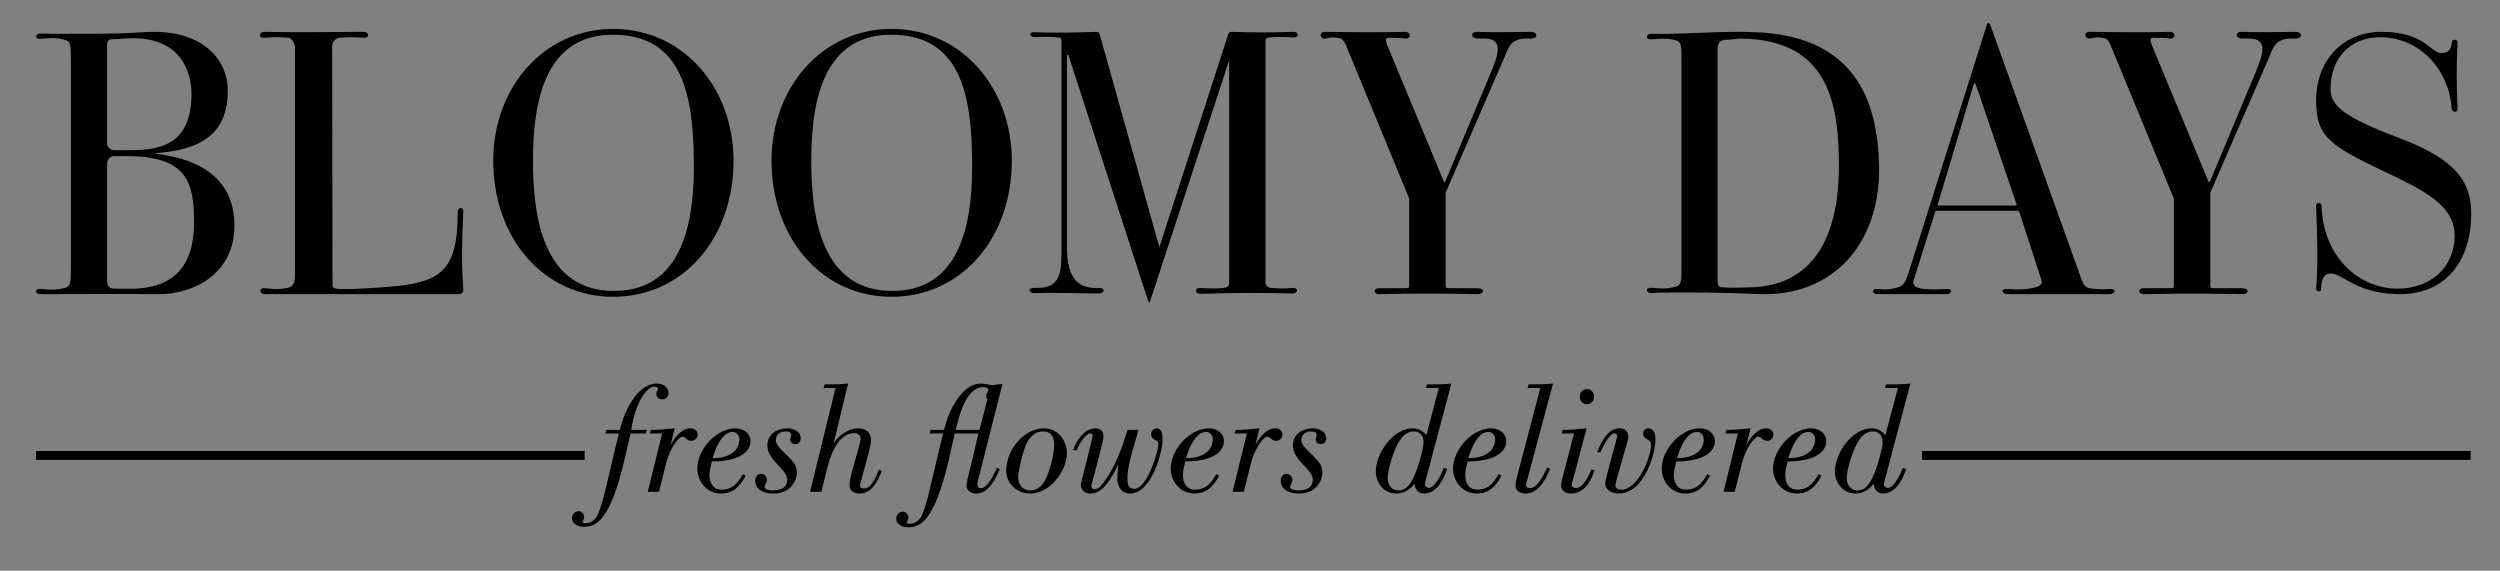 <?xml version="1.0" encoding="utf-8"?>
<!-- Generator: Adobe Illustrator 16.0.0, SVG Export Plug-In . SVG Version: 6.00 Build 0)  -->
<!DOCTYPE svg PUBLIC "-//W3C//DTD SVG 1.1//EN" "http://www.w3.org/Graphics/SVG/1.1/DTD/svg11.dtd">
<svg version="1.1" id="Layer_1" xmlns="http://www.w3.org/2000/svg" xmlns:xlink="http://www.w3.org/1999/xlink" x="0px" y="0px"
	 width="369.464px" height="84.333px" viewBox="0 0 369.464 84.333" enable-background="new 0 0 369.464 84.333"
	 xml:space="preserve">
<rect x="0" y="0" width="369.464" height="84.333" fill="#808080" stroke="none"/>
<g>
	<g>
		<path d="M23.43,43.472c-5.854-0.055-11.705,0-17.559,0c-0.601,0-0.876-0.822,0.11-0.766c0.765,0.053,1.913,0.164,2.57,0.053
			c1.915-0.326,1.915-0.326,1.915-3.278V8.957c0-2.954,0-2.954-1.915-3.281c-0.657-0.109-1.805,0-2.57,0.054
			C4.995,5.787,5.27,4.966,5.871,4.966c5.415,0.055,10.447,0.108,15.59-0.22c7.821-0.492,12.143,3.501,12.195,8.589
			c0.11,8.203-6.781,8.915-10.554,9.297v0.111c6.672,0.763,11.54,3.827,11.54,10.61C34.642,40.573,28.462,43.526,23.43,43.472z
			 M18.781,5.676c-0.603,0.054-1.531,0.111-2.188,0.111c-0.546,0-0.767,0.327-0.767,0.767V21.21c0,0.439,0.438,0.986,1.039,0.986
			h2.408c4.758,0,9.025-1.04,9.025-8.369C28.298,10.983,26.984,5.239,18.781,5.676z M18.67,23.071h-1.806
			c-0.655,0-1.039,0.602-1.039,1.094v17.174c0,1.259,0.547,1.312,1.258,1.312c1.095,0,2.134,0.057,3.118,0
			c5.635-0.329,8.478-3.5,8.478-9.79C28.68,26.899,27.641,23.071,18.67,23.071z"/>
		<path d="M67.646,43.473H39.093c-0.77,0-0.824-0.936,0-0.879c1.427,0.109,1.866,0.218,3.184,0c1.098-0.166,1.318-0.769,1.318-1.975
			V7.067c0-0.607-0.495-1.429-0.933-1.485c-1.209-0.109-2.252-0.109-3.569,0c-0.99,0.113-0.878-0.876,0-0.876
			c5.216,0.108,10.104,0,14.605,0c0.935,0,0.935,0.932,0,0.876c-1.316-0.109-2.361-0.109-3.569,0
			c-0.494,0.056-1.042,0.605-1.042,1.21l0.054,35.472c0,0.33,0.658,0.439,0.987,0.439c1.813,0.054,2.253,0,4.229-0.109
			c10.103-0.551,13.289-1.375,13.289-11.312c0-0.712,0.879-0.768,0.824,0c-0.22,3.901-0.274,7.688,0,11.422
			C68.525,43.199,68.25,43.473,67.646,43.473z"/>
		<path d="M90.623,43.861c-10.227,0-17.73-8.59-17.73-20.12c0-10.825,7.504-19.47,17.73-19.47c10.278,0,17.784,8.646,17.784,19.47
			C108.406,35.271,100.901,43.861,90.623,43.861z M90.295,5.138c-10.604,0.165-11.528,11.749-11.528,18.71
			c0,8.103,1.468,19.362,12.237,19.142c10.605-0.163,11.637-11.744,11.53-19.36C102.424,14.494,101.065,4.921,90.295,5.138z"/>
		<path d="M187.519,5.531c-0.332,0.054-0.494,0.218-0.494,0.546v35.594c0,0.439,0.219,0.821,0.875,0.878
			c1.317,0.111,1.92,0.111,3.071,0c0.933-0.109,0.933,0.821,0,0.821c-4.824-0.109-8.718-0.109-13.544,0.056
			c-0.933,0-0.933-0.934,0-0.877c1.371,0.111,2.304,0.111,3.4,0c0.878-0.109,0.821-0.438,0.821-0.878V8.931l-11.735,35.757
			c0,0-0.165-0.056-0.219-0.163L157.847,7.998c0,0-0.163,0.111-0.163,0.22v28.298c0,4.719,1.698,6.197,4.715,6.033
			c0.932-0.057,0.932,0.821,0,0.821c-3.291,0-6.306-0.163-9.543-0.053c-0.932,0-0.932-0.825,0-0.769
			c3.51,0.111,4.004-1.589,4.004-5.099V6.078c0-0.329,0.054-0.492-0.494-0.546c-1.262-0.11-2.029-0.11-3.456-0.055
			c-0.877,0-0.877-0.822,0-0.714c3.126,0.111,6.035,0.055,9.16-0.055c0.329,0,0.384,0.166,0.438,0.33l8.831,31.479L181.54,4.981
			c0.109-0.275,0.331-0.275,0.441-0.275c3.125,0.11,5.975,0.11,9.157,0c0.823-0.053,0.93,0.879,0,0.825
			C190.148,5.476,188.889,5.421,187.519,5.531z"/>
		<path d="M225.527,5.699c-2.311,0-2.64,1.428-3.3,3.022l-8.524,19.63c-0.053,0.055-0.053,0.166-0.053,0.221v13.469
			c0,0.55,0.053,0.55,0.658,0.55h4.068c1.046,0,1.046,0.883,0,0.883c-4.838-0.113-9.733-0.113-14.571,0
			c-0.824,0-0.935-0.883,0-0.883h3.848c0.607,0,0.607-0.055,0.607-0.55V29.341l-9.348-22.655c-0.276-0.658-0.549-0.933-0.771-0.987
			c-1.263-0.333-1.538-0.112-2.252,0c-0.88,0.054-0.992-0.993-0.054-0.993c3.572,0.055,8.139,0.11,11.819,0
			c0.936,0,0.936,1.101-0.054,0.993c-0.495-0.112-1.43-0.112-2.475-0.112c-0.605,0-0.108,1.099-0.108,1.099l8.357,20.126
			c0.11,0.218,0.219,0,0.219,0l6.38-15.233c0.933-2.199,1.373-3.353,1.373-4.398c0-0.934-0.657-1.482-1.869-1.482h-1.099
			c-1.044,0-1.153-1.045,0-0.993c2.475,0.11,5.554,0,7.864,0c1.044,0,1.099,0.993,0,0.993H225.527z"/>
		<path d="M259.997,43.454c-5.285-0.214-10.57-0.326-16.07-0.161c-0.603,0-0.875-0.817,0.107-0.763
			c0.763,0.053,1.907,0.165,2.561,0.053c1.907-0.324,1.907-0.324,1.907-3.267V9.027c0-2.999,0-2.999-1.907-3.271
			c-0.654-0.108-1.798,0-2.561,0.056c-0.981,0.054-0.709-0.817-0.107-0.817c5.338,0.108,10.785-0.492,15.96-0.218
			c14.329,0.762,17.598,10.188,17.817,19.72C277.918,36.158,270.73,43.89,259.997,43.454z M257.109,5.703
			c-0.492,0.053-1.09,0.109-1.691,0.164c-0.545,0-1.576-0.054-1.576,1.308v34.319c0,1.089,0.434,0.928,0.977,0.981
			c1.364,0.107,2.344,0,3.488,0c4.74,0,13.455-1.853,13.455-17.978C271.762,15.398,270.294,5.756,257.109,5.703z"/>
		<path d="M296.636,43.472c-0.818,0-1.034-0.817,0-0.765c1.036,0.058,1.967,0.111,2.894,0c2.182-0.271,2.347-0.761,2.129-1.418
			l-3.219-9.93c-0.055-0.218-0.221-0.218-0.438-0.218h-11.732c-0.164,0-0.273,0-0.273,0.163l-3.11,9.877
			c-0.219,0.654-0.382,1.364,1.582,1.525c1.255,0.111,2.021,0.058,3.272,0c0.932-0.053,0.658,0.765,0,0.765h-10.313
			c-0.709,0-0.982-0.817,0.056-0.765c0.71,0.058,1.31,0.111,1.91,0c1.909-0.324,2.073-0.434,2.946-3.271L293.58,3.799
			c0.166-0.547,0.382-0.547,0.601,0l12.773,35.638c1.09,2.999,0.87,3.163,2.946,3.271c0.708,0.058,1.198,0.058,1.798,0
			c1.147-0.107,0.983,0.765,0.058,0.765H296.636z M292.218,13.131c-0.382-1.038-0.382-1.255-0.766,0.108l-5.075,16.975
			c-0.054,0.107,0.054,0.162,0.218,0.162h11.133c0.163,0,0.384,0,0.273-0.219L292.218,13.131z"/>
		<path d="M338.531,5.699c-2.308,0-2.637,1.429-3.298,3.023l-8.525,19.629c-0.055,0.057-0.055,0.167-0.055,0.222v13.47
			c0,0.55,0.055,0.55,0.663,0.55h4.068c1.045,0,1.045,0.88,0,0.88c-4.84-0.11-9.733-0.11-14.574,0c-0.824,0-0.935-0.88,0-0.88h3.85
			c0.604,0,0.604-0.055,0.604-0.55V29.344l-9.347-22.658c-0.274-0.658-0.549-0.933-0.77-0.987c-1.265-0.333-1.541-0.112-2.254,0
			c-0.882,0.054-0.992-0.993-0.058-0.993c3.578,0.055,8.139,0.11,11.824,0c0.935,0,0.935,1.101-0.055,0.993
			c-0.495-0.112-1.43-0.112-2.475-0.112c-0.606,0-0.111,1.099-0.111,1.099l8.36,20.128c0.11,0.218,0.221,0,0.221,0l6.378-15.234
			c0.935-2.2,1.374-3.354,1.374-4.399c0-0.934-0.656-1.482-1.869-1.482h-1.099c-1.045,0-1.155-1.045,0-0.993
			c2.473,0.11,5.556,0,7.862,0c1.046,0,1.1,0.993,0,0.993H338.531z"/>
		<path d="M354.123,43.462c-6.187-0.214-7.785-3.037-9.702-3.037c-1.229,0-1.386,1.33-1.386,2.236c0.053,0.587-0.798,0.48-0.748,0
			c0.322-3.889,0.162-7.887,0-12.259c0-0.587,0.801-0.532,0.801,0c0.266,7.89,5.81,12.259,11.196,12.259
			c4.958,0,8.476-3.198,8.476-7.834c0-3.678-2.879-5.863-8.637-8.637c-9.384-4.478-11.836-5.544-11.836-11.301
			c0-5.865,3.841-10.132,9.542-10.184c6.56-0.052,7.306,3.145,9.013,3.145c1.171,0,1.49-0.906,1.49-1.546
			c0-0.586,0.908-0.586,0.856,0c-0.161,3.465-0.161,5.811,0,9.756c0.052,0.642-0.799,0.587-0.856,0
			c-0.319-5.332-4.37-10.503-10.503-10.556c-4.315-0.054-7.408,2.933-7.408,7.624c0,2.507,1.917,4.159,10.235,7.303
			c8.637,3.252,10.556,6.664,10.556,11.196C365.212,38.398,361.532,43.729,354.123,43.462z"/>
		<path d="M131.751,43.861c-10.227,0-17.732-8.59-17.732-20.12c0-10.825,7.505-19.47,17.732-19.47
			c10.278,0,17.782,8.646,17.782,19.47C149.533,35.271,142.029,43.861,131.751,43.861z M131.422,5.138
			c-10.603,0.165-11.527,11.749-11.527,18.71c0,8.103,1.468,19.362,12.235,19.142c10.607-0.163,11.639-11.744,11.53-19.36
			C143.553,14.494,142.194,4.921,131.422,5.138z"/>
	</g>
	<g>
		<g>
			<g>
				<line x1="5.328" y1="67.309" x2="86.401" y2="67.309"/>
				<rect x="5.328" y="66.648" width="81.074" height="1.32"/>
			</g>
			<g>
				<line x1="284.053" y1="67.309" x2="365.125" y2="67.309"/>
				<rect x="284.053" y="66.648" width="81.072" height="1.32"/>
			</g>
		</g>
		<g>
			<path d="M93.182,64.06l-0.924,4.024c-2.126,9.013-4.254,9.777-5.966,9.777c-0.715,0-1.756-0.346-1.756-1.272
				c0-0.532,0.345-1.04,1.017-1.04c0.301,0,0.788,0.301,0.788,0.947c0,0.116-0.257,0.554-0.257,0.579
				c0,0.254,0.348,0.254,0.51,0.254c0.693,0,1.387-0.461,1.757-1.294c0.254-0.532,0.786-2.219,1.109-3.607l1.987-8.368H89.46
				l0.16-0.532h1.991c0.53-2.52,2.542-6.841,5.407-6.841c0.879,0,1.78,0.414,1.78,1.454c0,0.509-0.415,0.881-0.901,0.881
				c-0.485,0-0.901-0.303-0.901-0.788c0-0.391,0.256-0.554,0.256-0.808c0-0.231-0.396-0.278-0.556-0.278
				c-1.042,0-2.797,2.195-3.4,6.38h2.313l-0.162,0.532H93.182z"/>
			<path d="M97.851,64.06h-1.827l0.163-0.532h0.438c0.648,0,2.22-0.14,3.099-0.229l-0.579,2.311l0.047,0.023
				c0.556-1.066,1.596-2.334,2.843-2.334c0.532,0,1.064,0.321,1.064,0.924c0,0.53-0.416,0.923-0.924,0.923
				c-0.648,0-0.926-0.622-1.319-0.622c-0.485,0-1.825,1.618-2.38,3.835l-1.086,4.325h-1.664L97.851,64.06z"/>
			<path d="M110.196,70.326c-0.856,1.572-1.828,2.61-3.678,2.61c-2.034,0-3.466-1.779-3.466-3.673c0-2.892,2.865-5.964,5.641-5.964
				c1.247,0,2.219,0.784,2.219,1.894c0,1.456-1.433,2.981-5.71,3.005c-0.162,0.646-0.347,1.295-0.347,2.012
				c0,1.156,0.532,2.149,1.757,2.149c1.663,0,2.38-0.924,3.19-2.312L110.196,70.326z M109.27,64.893
				c0-0.556-0.439-1.063-0.995-1.063c-1.618,0-2.589,2.565-2.958,3.883C108.045,67.712,109.27,66.417,109.27,64.893z"/>
			<path d="M111.604,71.132c0-0.553,0.254-1.109,0.855-1.109c0.463,0,0.879,0.371,0.879,0.881c0,0.415-0.347,0.854-0.347,1.039
				c0,0.416,0.81,0.532,1.155,0.532c1.596,0,2.197-0.625,2.197-1.595c0-1.55-2.936-2.796-2.936-5.062
				c0-1.734,1.527-2.519,2.983-2.519c0.648,0,1.941,0.321,1.941,1.478c0,0.555-0.323,0.856-0.808,0.856s-0.741-0.326-0.741-0.694
				c0-0.186,0.14-0.509,0.14-0.693c0-0.416-0.461-0.485-0.833-0.485c-0.763,0-1.433,0.414-1.433,1.296
				c0,1.017,1.387,1.711,2.682,3.374c0.347,0.438,0.439,1.038,0.414,1.64c0,0.556-0.623,2.866-3.442,2.866
				C111.997,72.936,111.604,71.622,111.604,71.132z"/>
			<path d="M121.705,57.334l0.162-0.531h0.741c1.641,0,2.197-0.07,2.727-0.116l-2.103,8.715l0.045,0.021
				c0.785-1.249,2.335-2.124,3.421-2.124c1.156,0,2.035,0.415,2.035,1.917c0,0.692-1.643,6.334-1.643,6.519
				c0,0.371,0.372,0.464,0.648,0.464c1.064,0,1.827-1.942,2.151-2.799l0.438,0.187c-0.623,1.546-1.479,3.35-3.33,3.35
				c-0.786,0-1.456-0.392-1.456-1.249c0-1.385,1.643-6.029,1.643-6.794c0-0.74-0.556-0.88-1.042-0.88
				c-1.756,0-3.188,2.291-3.813,4.88l-0.948,3.791h-1.665l3.744-15.28l0.023-0.069H121.705z"/>
			<path d="M147.757,69.331c-0.625,1.458-1.665,3.605-3.444,3.605c-0.695,0-1.479-0.321-1.479-1.249
				c0-0.461,0.485-2.124,0.878-3.835l0.879-3.792h-3.493l-0.923,4.092c-2.127,9.015-4.254,9.78-5.965,9.78
				c-0.716,0-1.756-0.35-1.756-1.272c0-0.532,0.345-1.04,1.015-1.04c0.301,0,0.788,0.3,0.788,0.946c0,0.116-0.254,0.555-0.254,0.579
				c0,0.254,0.346,0.254,0.509,0.254c0.692,0,1.387-0.462,1.757-1.295c0.254-0.531,0.784-2.219,1.108-3.676l1.989-8.368h-1.989
				l0.161-0.532h1.99c0.532-2.52,2.542-6.841,5.409-6.841c0.394,0,0.717,0.046,0.995,0.116c0.278,0.045,0.485,0.113,0.623,0.113
				c0.51,0,1.064-0.16,1.596-0.184l-3.375,13.337c-0.069,0.35-0.323,1.042-0.323,1.412c0,0.368,0.116,0.671,0.508,0.671
				c1.064,0,1.966-2.222,2.38-3.029L147.757,69.331z M144.752,63.528l1.178-4.531c-0.116-0.114-0.185-0.232-0.185-0.576
				c0-0.279,0.323-0.51,0.323-0.811c0-0.322-0.461-0.391-0.739-0.391c-2.634,0-3.583,4.369-4.092,6.309H144.752z"/>
			<path d="M152.31,72.936c-2.382,0-3.607-1.824-3.607-3.373c0-3.121,2.659-6.264,5.594-6.264c1.966,0,3.375,1.71,3.375,3.673
				C157.672,69.633,155.128,72.936,152.31,72.936z M150.46,70.556c0,1.042,0.715,1.919,1.756,1.919c1.526,0,2.218-1.249,2.681-2.544
				c0.486-1.338,0.88-2.819,0.88-4.252c0-1.155-0.463-1.919-1.643-1.919c-1.457,0-2.288,1.249-2.728,2.521
				C151.13,67.065,150.46,69.724,150.46,70.556z"/>
			<path d="M158.596,66.533c0.439-1.407,1.687-3.233,3.259-3.233c0.785,0,1.226,0.392,1.226,1.225c0,0.76-1.805,7.142-1.805,7.279
				c0.025,0.256,0.162,0.509,0.463,0.509c0.694,0,1.249-0.83,1.779-1.595c1.387-2.031,2.358-4.692,3.123-7.189h1.593
				c-0.483,2.035-1.616,5.017-1.616,7.166c0,0.788,0.092,1.549,0.995,1.549c1.963,0,3.581-5.615,3.581-6.633
				c0-0.833-1.062-0.326-1.062-1.526c0-0.51,0.439-0.784,0.902-0.784c0.461,0,0.786,0.646,0.786,1.338
				c0,2.729-1.85,8.299-4.786,8.299c-1.548,0-1.919-1.361-1.919-2.356c0-0.277,0.094-1.272,0.162-1.828l-0.045-0.021
				c-1.712,3.469-2.868,4.206-4.138,4.206c-0.788,0-1.365-0.577-1.365-1.338c0-0.232,1.756-6.774,1.756-7.353
				c0-0.022-0.208-0.209-0.323-0.209c-0.716,0-1.78,1.756-2.034,2.496H158.596z"/>
			<path d="M180.163,70.326c-0.857,1.572-1.828,2.61-3.678,2.61c-2.034,0-3.466-1.779-3.466-3.673c0-2.892,2.865-5.964,5.641-5.964
				c1.248,0,2.219,0.784,2.219,1.894c0,1.456-1.434,2.981-5.708,3.005c-0.165,0.646-0.348,1.295-0.348,2.012
				c0,1.156,0.532,2.149,1.757,2.149c1.664,0,2.38-0.924,3.19-2.312L180.163,70.326z M179.237,64.893
				c0-0.556-0.439-1.063-0.995-1.063c-1.618,0-2.589,2.565-2.959,3.883C178.012,67.712,179.237,66.417,179.237,64.893z"/>
			<path d="M184.276,64.06h-1.825l0.162-0.532h0.438c0.649,0,2.219-0.14,3.099-0.229l-0.577,2.311l0.045,0.023
				c0.555-1.066,1.599-2.334,2.843-2.334c0.533,0,1.065,0.321,1.065,0.924c0,0.53-0.417,0.923-0.925,0.923
				c-0.648,0-0.923-0.622-1.318-0.622c-0.485,0-1.826,1.618-2.382,3.835l-1.085,4.325h-1.664L184.276,64.06z"/>
			<path d="M189.271,71.132c0-0.553,0.251-1.109,0.854-1.109c0.461,0,0.88,0.371,0.88,0.881c0,0.415-0.348,0.854-0.348,1.039
				c0,0.416,0.808,0.532,1.155,0.532c1.597,0,2.198-0.625,2.198-1.595c0-1.55-2.936-2.796-2.936-5.062
				c0-1.734,1.525-2.519,2.981-2.519c0.646,0,1.941,0.321,1.941,1.478c0,0.555-0.322,0.856-0.808,0.856s-0.739-0.326-0.739-0.694
				c0-0.186,0.138-0.509,0.138-0.693c0-0.416-0.464-0.485-0.833-0.485c-0.764,0-1.434,0.414-1.434,1.296
				c0,1.017,1.387,1.711,2.683,3.374c0.345,0.438,0.439,1.038,0.414,1.64c0,0.556-0.625,2.866-3.442,2.866
				C189.664,72.936,189.271,71.622,189.271,71.132z"/>
			<path d="M213.864,69.331c-0.578,1.619-1.547,3.605-3.444,3.605c-0.787,0-1.341-0.67-1.365-1.407h-0.044
				c-0.581,0.83-1.618,1.407-2.66,1.407c-1.942,0-3.028-1.757-3.028-3.212c0-2.797,2.589-6.425,5.434-6.425
				c0.833,0,1.524,0.367,2.035,1.015l1.847-6.979h-1.917l0.16-0.531h0.879c1.643,0,2.197-0.07,2.729-0.116l-3.86,14.539
				c-0.045,0.209-0.069,0.324-0.069,0.349c0,0.298,0.347,0.531,0.579,0.531c0.97,0,1.917-2.198,2.241-2.959L213.864,69.331z
				 M205.08,70.741c0,0.97,0.646,1.734,1.594,1.734c1.087,0,1.989-0.832,2.868-3.561c0.276-0.83,0.832-2.634,0.832-3.56
				c0-0.925-0.485-1.595-1.456-1.595c-1.803,0-2.66,2.358-3.168,3.813C205.452,68.499,205.08,69.748,205.08,70.741z"/>
			<path d="M221.885,70.326c-0.854,1.572-1.828,2.61-3.675,2.61c-2.033,0-3.469-1.779-3.469-3.673c0-2.892,2.868-5.964,5.641-5.964
				c1.249,0,2.219,0.784,2.219,1.894c0,1.456-1.431,2.981-5.708,3.005c-0.162,0.646-0.348,1.295-0.348,2.012
				c0,1.156,0.532,2.149,1.757,2.149c1.666,0,2.38-0.924,3.19-2.312L221.885,70.326z M220.961,64.893
				c0-0.556-0.439-1.063-0.994-1.063c-1.621,0-2.59,2.565-2.959,3.883C219.735,67.712,220.961,66.417,220.961,64.893z"/>
			<path d="M225.744,57.334l0.162-0.531h0.88c1.641,0,2.195-0.07,2.727-0.116l-3.79,14.17c-0.07,0.275-0.208,0.602-0.208,0.83
				c0,0.303,0.369,0.441,0.648,0.441c0.946,0,1.803-1.549,2.473-3.027l0.439,0.162c-0.833,2.219-2.036,3.673-3.654,3.673
				c-0.715,0-1.456-0.368-1.456-1.201c0-0.3,0.14-0.925,0.232-1.292l3.442-13.108H225.744z"/>
			<path d="M235.64,69.516c-0.648,2.013-1.735,3.42-3.471,3.42c-0.714,0-1.455-0.368-1.455-1.201c0-0.3,0.14-0.925,0.233-1.292
				l1.664-6.383h-1.828l0.165-0.532h0.437c0.649,0,2.219-0.14,3.099-0.229l-2.011,7.558c-0.069,0.275-0.209,0.602-0.209,0.83
				c0,0.303,0.371,0.441,0.648,0.441c0.949,0,1.803-1.549,2.286-2.775L235.64,69.516z M233.465,58.629
				c0-0.626,0.461-1.136,1.062-1.136c0.601,0,1.065,0.51,1.065,1.136c0,0.646-0.464,1.109-1.065,1.109
				C233.926,59.739,233.465,59.275,233.465,58.629z"/>
			<path d="M236.029,66.835c0.555-1.457,1.574-3.536,3.308-3.536c0.737,0,1.316,0.392,1.316,1.293c0,0.464-1.917,6.634-1.917,7.051
				c0,0.646,0.461,0.716,0.899,0.716c2.498,0,4.37-4.922,4.37-6.633c0-0.973-1.178-0.624-1.178-1.666
				c0-0.439,0.37-0.761,0.785-0.761c0.648,0,1.042,0.601,1.042,1.594c0,2.148-1.64,8.043-5.456,8.043
				c-0.902,0-1.966-0.439-1.966-1.523c0-0.672,1.781-6.753,1.781-6.936c0-0.208-0.16-0.44-0.416-0.44
				c-0.74,0-1.779,2.082-2.082,2.799H236.029z"/>
			<path d="M252.721,70.326c-0.856,1.572-1.828,2.61-3.678,2.61c-2.035,0-3.466-1.779-3.466-3.673c0-2.892,2.865-5.964,5.639-5.964
				c1.249,0,2.222,0.784,2.222,1.894c0,1.456-1.436,2.981-5.711,3.005c-0.162,0.646-0.347,1.295-0.347,2.012
				c0,1.156,0.531,2.149,1.756,2.149c1.664,0,2.382-0.924,3.189-2.312L252.721,70.326z M251.793,64.893
				c0-0.556-0.438-1.063-0.993-1.063c-1.617,0-2.589,2.565-2.957,3.883C250.568,67.712,251.793,66.417,251.793,64.893z"/>
			<path d="M256.835,64.06h-1.826l0.16-0.532h0.44c0.647,0,2.217-0.14,3.095-0.229l-0.576,2.311l0.045,0.023
				c0.556-1.066,1.598-2.334,2.844-2.334c0.533,0,1.065,0.321,1.065,0.924c0,0.53-0.419,0.923-0.926,0.923
				c-0.648,0-0.923-0.622-1.318-0.622c-0.484,0-1.823,1.618-2.382,3.835l-1.086,4.325h-1.664L256.835,64.06z"/>
			<path d="M269.176,70.326c-0.854,1.572-1.826,2.61-3.672,2.61c-2.036,0-3.471-1.779-3.471-3.673c0-2.892,2.87-5.964,5.643-5.964
				c1.247,0,2.217,0.784,2.217,1.894c0,1.456-1.431,2.981-5.708,3.005c-0.162,0.646-0.349,1.295-0.349,2.012
				c0,1.156,0.53,2.149,1.756,2.149c1.668,0,2.382-0.924,3.193-2.312L269.176,70.326z M268.253,64.893
				c0-0.556-0.439-1.063-0.993-1.063c-1.621,0-2.591,2.565-2.959,3.883C267.027,67.712,268.253,66.417,268.253,64.893z"/>
			<path d="M281.706,69.331c-0.577,1.619-1.549,3.605-3.445,3.605c-0.786,0-1.34-0.67-1.363-1.407h-0.047
				c-0.578,0.83-1.617,1.407-2.657,1.407c-1.942,0-3.026-1.757-3.026-3.212c0-2.797,2.586-6.425,5.429-6.425
				c0.833,0,1.526,0.367,2.035,1.015l1.85-6.979h-1.92l0.164-0.531h0.876c1.645,0,2.198-0.07,2.73-0.116l-3.861,14.539
				c-0.048,0.209-0.071,0.324-0.071,0.349c0,0.298,0.349,0.531,0.578,0.531c0.973,0,1.919-2.198,2.245-2.959L281.706,69.331z
				 M272.923,70.741c0,0.97,0.646,1.734,1.593,1.734c1.086,0,1.989-0.832,2.866-3.561c0.279-0.83,0.833-2.634,0.833-3.56
				c0-0.925-0.484-1.595-1.456-1.595c-1.804,0-2.658,2.358-3.165,3.813C273.291,68.499,272.923,69.748,272.923,70.741z"/>
		</g>
	</g>
</g>
<g>
	<circle cx="246.618" cy="180.525" r="83.188"/>
	<g>
		<g>
			<path fill="#FFFFFF" d="M180.685,181.669c-2.385-0.022-4.769,0-7.153,0c-0.245,0-0.356-0.335,0.045-0.312
				c0.312,0.021,0.779,0.067,1.047,0.021c0.78-0.133,0.78-0.133,0.78-1.335v-12.436c0-1.203,0-1.203-0.78-1.337
				c-0.268-0.044-0.735,0-1.047,0.021c-0.401,0.024-0.29-0.311-0.045-0.311c2.206,0.022,4.256,0.044,6.351-0.089
				c3.187-0.201,4.947,1.426,4.969,3.498c0.045,3.343-2.763,3.632-4.3,3.788v0.045c2.719,0.312,4.702,1.559,4.702,4.323
				C185.253,180.488,182.734,181.691,180.685,181.669z M178.791,166.271c-0.246,0.021-0.624,0.046-0.892,0.046
				c-0.223,0-0.312,0.133-0.312,0.312v5.971c0,0.18,0.178,0.402,0.423,0.402h0.981c1.938,0,3.676-0.424,3.676-3.409
				C182.667,168.433,182.133,166.093,178.791,166.271z M178.746,173.357h-0.736c-0.267,0-0.423,0.246-0.423,0.446v6.997
				c0,0.513,0.223,0.534,0.513,0.534c0.445,0,0.869,0.022,1.27,0c2.296-0.134,3.454-1.426,3.454-3.988
				C182.823,174.917,182.4,173.357,178.746,173.357z"/>
			<path fill="#FFFFFF" d="M198.698,181.669h-11.633c-0.313,0-0.336-0.381,0-0.357c0.581,0.044,0.76,0.088,1.298,0
				c0.447-0.068,0.536-0.313,0.536-0.805v-13.67c0-0.247-0.201-0.582-0.38-0.604c-0.492-0.045-0.917-0.045-1.454,0
				c-0.403,0.047-0.358-0.357,0-0.357c2.125,0.045,4.116,0,5.95,0c0.381,0,0.381,0.38,0,0.357c-0.536-0.045-0.962-0.045-1.454,0
				c-0.201,0.022-0.425,0.246-0.425,0.493l0.022,14.451c0,0.135,0.269,0.179,0.402,0.179c0.739,0.022,0.918,0,1.724-0.044
				c4.115-0.225,5.413-0.561,5.413-4.609c0-0.29,0.358-0.312,0.336,0c-0.09,1.59-0.112,3.132,0,4.653
				C199.057,181.558,198.944,181.669,198.698,181.669z"/>
			<path fill="#FFFFFF" d="M208.059,181.828c-4.166,0-7.224-3.499-7.224-8.197c0-4.409,3.058-7.932,7.224-7.932
				c4.188,0,7.245,3.522,7.245,7.932C215.304,178.329,212.246,181.828,208.059,181.828z M207.925,166.052
				c-4.32,0.066-4.696,4.786-4.696,7.622c0,3.302,0.598,7.888,4.985,7.799c4.32-0.066,4.741-4.784,4.697-7.887
				C212.866,169.864,212.312,165.963,207.925,166.052z"/>
			<path fill="#FFFFFF" d="M247.534,166.212c-0.136,0.021-0.201,0.089-0.201,0.223v14.501c0,0.179,0.089,0.334,0.356,0.357
				c0.536,0.045,0.782,0.045,1.251,0c0.381-0.045,0.381,0.334,0,0.334c-1.965-0.044-3.551-0.044-5.518,0.023
				c-0.381,0-0.381-0.381,0-0.357c0.559,0.045,0.938,0.045,1.385,0c0.358-0.045,0.335-0.179,0.335-0.357v-13.339l-4.781,14.567
				c0,0-0.066-0.022-0.089-0.066l-4.826-14.882c0,0-0.067,0.046-0.067,0.09v11.529c0,1.923,0.692,2.524,1.922,2.458
				c0.379-0.023,0.379,0.334,0,0.334c-1.342,0-2.57-0.066-3.889-0.021c-0.38,0-0.38-0.336,0-0.312
				c1.431,0.045,1.631-0.647,1.631-2.077v-12.781c0-0.134,0.022-0.201-0.2-0.223c-0.515-0.045-0.827-0.045-1.408-0.022
				c-0.357,0-0.357-0.336,0-0.291c1.273,0.045,2.458,0.022,3.731-0.023c0.135,0,0.156,0.068,0.179,0.135l3.598,12.825l4.156-12.847
				c0.044-0.113,0.134-0.113,0.18-0.113c1.272,0.046,2.434,0.046,3.73,0c0.334-0.021,0.379,0.358,0,0.337
				C248.605,166.19,248.093,166.167,247.534,166.212z"/>
			<path fill="#FFFFFF" d="M263.019,166.281c-0.941,0-1.076,0.582-1.344,1.23l-3.473,7.997c-0.021,0.023-0.021,0.068-0.021,0.09
				v5.488c0,0.224,0.021,0.224,0.268,0.224h1.658c0.426,0,0.426,0.359,0,0.359c-1.972-0.046-3.966-0.046-5.938,0
				c-0.336,0-0.381-0.359,0-0.359h1.568c0.247,0,0.247-0.022,0.247-0.224v-5.174l-3.808-9.229c-0.113-0.269-0.225-0.381-0.314-0.402
				c-0.516-0.136-0.627-0.046-0.918,0c-0.359,0.021-0.404-0.405-0.022-0.405c1.455,0.023,3.315,0.046,4.815,0
				c0.381,0,0.381,0.449-0.022,0.405c-0.202-0.046-0.583-0.046-1.008-0.046c-0.247,0-0.044,0.448-0.044,0.448l3.404,8.199
				c0.045,0.089,0.09,0,0.09,0l2.599-6.206c0.38-0.896,0.56-1.366,0.56-1.792c0-0.381-0.268-0.604-0.762-0.604h-0.447
				c-0.426,0-0.471-0.427,0-0.405c1.008,0.046,2.262,0,3.203,0c0.426,0,0.447,0.405,0,0.405H263.019z"/>
			<path fill="#FFFFFF" d="M277.062,181.662c-2.153-0.087-4.307-0.133-6.547-0.065c-0.246,0-0.356-0.333,0.043-0.311
				c0.311,0.021,0.777,0.066,1.044,0.021c0.776-0.133,0.776-0.133,0.776-1.331v-12.34c0-1.222,0-1.222-0.776-1.332
				c-0.267-0.045-0.733,0-1.044,0.022c-0.399,0.022-0.289-0.333-0.043-0.333c2.174,0.044,4.394-0.2,6.502-0.089
				c5.838,0.311,7.17,4.15,7.259,8.034C284.362,178.689,281.435,181.839,277.062,181.662z M275.886,166.282
				c-0.201,0.022-0.445,0.045-0.689,0.067c-0.223,0-0.643-0.022-0.643,0.532v13.981c0,0.444,0.177,0.378,0.398,0.4
				c0.555,0.044,0.955,0,1.421,0c1.931,0,5.481-0.755,5.481-7.324C281.854,170.232,281.257,166.304,275.886,166.282z"/>
			<path fill="#FFFFFF" d="M291.988,181.669c-0.333,0-0.421-0.333,0-0.312c0.422,0.023,0.801,0.045,1.179,0
				c0.889-0.111,0.956-0.311,0.867-0.578l-1.312-4.045c-0.022-0.089-0.09-0.089-0.179-0.089h-4.779c-0.067,0-0.111,0-0.111,0.066
				l-1.268,4.024c-0.089,0.266-0.155,0.555,0.645,0.621c0.512,0.045,0.823,0.023,1.334,0c0.379-0.021,0.268,0.312,0,0.312h-4.202
				c-0.289,0-0.4-0.333,0.022-0.312c0.289,0.023,0.533,0.045,0.778,0c0.778-0.133,0.845-0.177,1.2-1.333l4.58-14.519
				c0.067-0.223,0.156-0.223,0.244,0l5.205,14.519c0.443,1.222,0.354,1.289,1.199,1.333c0.289,0.023,0.488,0.023,0.732,0
				c0.469-0.044,0.4,0.312,0.023,0.312H291.988z M290.188,169.308c-0.156-0.423-0.156-0.511-0.312,0.045l-2.067,6.915
				c-0.022,0.044,0.021,0.066,0.089,0.066h4.535c0.066,0,0.156,0,0.111-0.09L290.188,169.308z"/>
			<path fill="#FFFFFF" d="M309.056,166.281c-0.939,0-1.074,0.582-1.344,1.231l-3.473,7.997c-0.021,0.023-0.021,0.067-0.021,0.091
				v5.487c0,0.224,0.021,0.224,0.27,0.224h1.657c0.426,0,0.426,0.358,0,0.358c-1.972-0.045-3.965-0.045-5.938,0
				c-0.336,0-0.38-0.358,0-0.358h1.568c0.246,0,0.246-0.022,0.246-0.224v-5.174l-3.808-9.23c-0.111-0.269-0.225-0.381-0.314-0.402
				c-0.515-0.136-0.627-0.046-0.918,0c-0.359,0.021-0.404-0.405-0.023-0.405c1.458,0.023,3.316,0.046,4.817,0
				c0.381,0,0.381,0.449-0.022,0.405c-0.201-0.046-0.582-0.046-1.008-0.046c-0.247,0-0.045,0.448-0.045,0.448l3.406,8.2
				c0.045,0.089,0.09,0,0.09,0l2.598-6.207c0.381-0.896,0.561-1.366,0.561-1.792c0-0.381-0.268-0.604-0.762-0.604h-0.448
				c-0.425,0-0.47-0.427,0-0.405c1.008,0.046,2.264,0,3.203,0c0.427,0,0.448,0.405,0,0.405H309.056z"/>
			<path fill="#FFFFFF" d="M315.408,181.666c-2.521-0.088-3.171-1.237-3.952-1.237c-0.501,0-0.564,0.542-0.564,0.911
				c0.021,0.238-0.326,0.195-0.305,0c0.131-1.585,0.065-3.214,0-4.995c0-0.238,0.326-0.217,0.326,0
				c0.107,3.215,2.366,4.995,4.561,4.995c2.02,0,3.453-1.304,3.453-3.192c0-1.498-1.173-2.388-3.519-3.519
				c-3.823-1.824-4.821-2.258-4.821-4.604c0-2.389,1.564-4.127,3.887-4.149c2.672-0.021,2.977,1.281,3.672,1.281
				c0.477,0,0.607-0.368,0.607-0.63c0-0.238,0.369-0.238,0.349,0c-0.065,1.412-0.065,2.368,0,3.976c0.021,0.261-0.325,0.239-0.349,0
				c-0.131-2.172-1.781-4.279-4.279-4.301c-1.758-0.021-3.018,1.194-3.018,3.105c0,1.021,0.781,1.694,4.17,2.976
				c3.518,1.325,4.3,2.715,4.3,4.562C319.926,179.602,318.427,181.774,315.408,181.666z"/>
			<path fill="#FFFFFF" d="M224.814,181.828c-4.166,0-7.224-3.499-7.224-8.197c0-4.409,3.058-7.932,7.224-7.932
				c4.188,0,7.244,3.522,7.244,7.932C232.059,178.329,229.002,181.828,224.814,181.828z M224.681,166.052
				c-4.32,0.066-4.696,4.786-4.696,7.622c0,3.302,0.598,7.888,4.984,7.799c4.321-0.066,4.742-4.784,4.697-7.887
				C229.622,169.864,229.068,165.963,224.681,166.052z"/>
		</g>
		<g>
			<g>
				<g>
					<line fill="#FFFFFF" x1="173.31" y1="191.38" x2="206.339" y2="191.38"/>
					<rect x="173.31" y="191.111" fill="#FFFFFF" width="33.029" height="0.538"/>
				</g>
				<g>
					<line fill="#FFFFFF" x1="286.862" y1="191.38" x2="319.891" y2="191.38"/>
					<rect x="286.862" y="191.111" fill="#FFFFFF" width="33.028" height="0.538"/>
				</g>
			</g>
			<g>
				<path fill="#FFFFFF" d="M209.102,190.057l-0.377,1.639c-0.866,3.672-1.732,3.983-2.43,3.983c-0.292,0-0.716-0.141-0.716-0.519
					c0-0.217,0.141-0.424,0.415-0.424c0.122,0,0.32,0.123,0.32,0.387c0,0.047-0.104,0.226-0.104,0.235
					c0,0.104,0.142,0.104,0.207,0.104c0.283,0,0.565-0.188,0.716-0.527c0.104-0.217,0.32-0.903,0.452-1.47l0.81-3.408h-0.81
					l0.065-0.217h0.812c0.216-1.027,1.035-2.787,2.203-2.787c0.357,0,0.725,0.169,0.725,0.592c0,0.208-0.169,0.359-0.367,0.359
					c-0.197,0-0.367-0.124-0.367-0.321c0-0.159,0.104-0.226,0.104-0.329c0-0.094-0.161-0.113-0.227-0.113
					c-0.424,0-1.14,0.895-1.385,2.6h0.941l-0.065,0.217H209.102z"/>
				<path fill="#FFFFFF" d="M211.004,190.057h-0.744l0.066-0.217h0.178c0.264,0,0.905-0.058,1.263-0.094l-0.235,0.941l0.019,0.01
					c0.227-0.435,0.65-0.951,1.158-0.951c0.217,0,0.434,0.131,0.434,0.377c0,0.216-0.17,0.376-0.377,0.376
					c-0.264,0-0.377-0.254-0.537-0.254c-0.197,0-0.744,0.659-0.97,1.562l-0.442,1.762h-0.678L211.004,190.057z"/>
				<path fill="#FFFFFF" d="M216.032,192.609c-0.349,0.641-0.744,1.064-1.498,1.064c-0.828,0-1.412-0.726-1.412-1.497
					c0-1.178,1.168-2.43,2.298-2.43c0.509,0,0.904,0.319,0.904,0.771c0,0.594-0.584,1.215-2.326,1.225
					c-0.065,0.263-0.141,0.527-0.141,0.819c0,0.471,0.216,0.876,0.715,0.876c0.678,0,0.971-0.377,1.3-0.942L216.032,192.609z
					 M215.656,190.396c0-0.227-0.18-0.434-0.406-0.434c-0.658,0-1.054,1.046-1.205,1.582
					C215.156,191.544,215.656,191.017,215.656,190.396z"/>
				<path fill="#FFFFFF" d="M216.606,192.938c0-0.226,0.104-0.452,0.349-0.452c0.188,0,0.357,0.151,0.357,0.359
					c0,0.169-0.142,0.348-0.142,0.423c0,0.17,0.33,0.217,0.471,0.217c0.65,0,0.896-0.254,0.896-0.649
					c0-0.632-1.196-1.14-1.196-2.062c0-0.707,0.622-1.026,1.215-1.026c0.264,0,0.791,0.131,0.791,0.603
					c0,0.226-0.132,0.349-0.329,0.349c-0.198,0-0.302-0.133-0.302-0.283c0-0.075,0.057-0.207,0.057-0.282
					c0-0.17-0.188-0.197-0.339-0.197c-0.312,0-0.584,0.168-0.584,0.527c0,0.414,0.565,0.697,1.093,1.375
					c0.141,0.178,0.179,0.423,0.169,0.668c0,0.226-0.254,1.168-1.403,1.168C216.767,193.673,216.606,193.137,216.606,192.938z"/>
				<path fill="#FFFFFF" d="M220.722,187.317l0.066-0.217h0.301c0.669,0,0.896-0.028,1.111-0.047l-0.856,3.55l0.019,0.009
					c0.319-0.509,0.951-0.865,1.394-0.865c0.471,0,0.829,0.169,0.829,0.781c0,0.282-0.669,2.58-0.669,2.655
					c0,0.151,0.151,0.189,0.264,0.189c0.434,0,0.744-0.792,0.876-1.141l0.179,0.076c-0.254,0.63-0.603,1.365-1.356,1.365
					c-0.32,0-0.593-0.16-0.593-0.51c0-0.564,0.669-2.456,0.669-2.768c0-0.302-0.227-0.358-0.425-0.358
					c-0.715,0-1.299,0.934-1.554,1.988l-0.386,1.544h-0.678l1.525-6.225l0.009-0.028H220.722z"/>
				<path fill="#FFFFFF" d="M231.335,192.204c-0.254,0.594-0.678,1.47-1.403,1.47c-0.283,0-0.603-0.132-0.603-0.51
					c0-0.188,0.197-0.865,0.357-1.562l0.358-1.545h-1.423l-0.376,1.667c-0.866,3.672-1.733,3.984-2.43,3.984
					c-0.292,0-0.716-0.143-0.716-0.519c0-0.217,0.141-0.424,0.414-0.424c0.122,0,0.32,0.122,0.32,0.386
					c0,0.047-0.104,0.226-0.104,0.235c0,0.104,0.141,0.104,0.207,0.104c0.282,0,0.565-0.188,0.716-0.527
					c0.104-0.217,0.32-0.903,0.452-1.498l0.81-3.408h-0.81l0.065-0.217h0.811c0.217-1.027,1.035-2.787,2.203-2.787
					c0.16,0,0.292,0.019,0.405,0.047c0.113,0.019,0.197,0.046,0.254,0.046c0.208,0,0.434-0.065,0.65-0.074l-1.375,5.434
					c-0.028,0.143-0.132,0.424-0.132,0.575c0,0.15,0.047,0.273,0.207,0.273c0.434,0,0.801-0.905,0.97-1.234L231.335,192.204z
					 M230.11,189.84l0.48-1.847c-0.047-0.047-0.075-0.095-0.075-0.234c0-0.114,0.132-0.208,0.132-0.33
					c0-0.132-0.188-0.159-0.302-0.159c-1.073,0-1.46,1.78-1.667,2.57H230.11z"/>
				<path fill="#FFFFFF" d="M233.19,193.673c-0.971,0-1.47-0.744-1.47-1.375c0-1.271,1.083-2.552,2.279-2.552
					c0.8,0,1.375,0.697,1.375,1.496C235.375,192.328,234.339,193.673,233.19,193.673z M232.437,192.703
					c0,0.425,0.292,0.782,0.716,0.782c0.621,0,0.903-0.509,1.092-1.036c0.198-0.545,0.358-1.148,0.358-1.732
					c0-0.471-0.188-0.781-0.669-0.781c-0.594,0-0.932,0.509-1.111,1.026C232.71,191.281,232.437,192.365,232.437,192.703z"/>
				<path fill="#FFFFFF" d="M235.751,191.064c0.179-0.573,0.688-1.317,1.327-1.317c0.32,0,0.5,0.16,0.5,0.499
					c0,0.31-0.735,2.909-0.735,2.966c0.01,0.104,0.066,0.207,0.188,0.207c0.283,0,0.509-0.338,0.725-0.649
					c0.565-0.828,0.961-1.912,1.272-2.929h0.649c-0.197,0.829-0.659,2.043-0.659,2.919c0,0.321,0.038,0.631,0.405,0.631
					c0.8,0,1.459-2.288,1.459-2.702c0-0.339-0.433-0.133-0.433-0.622c0-0.207,0.179-0.319,0.367-0.319s0.32,0.264,0.32,0.545
					c0,1.112-0.753,3.382-1.949,3.382c-0.631,0-0.782-0.556-0.782-0.961c0-0.113,0.038-0.519,0.066-0.744l-0.019-0.009
					c-0.698,1.413-1.169,1.714-1.687,1.714c-0.32,0-0.556-0.235-0.556-0.546c0-0.095,0.716-2.76,0.716-2.995
					c0-0.009-0.085-0.085-0.132-0.085c-0.292,0-0.726,0.715-0.829,1.017H235.751z"/>
				<path fill="#FFFFFF" d="M244.537,192.609c-0.349,0.641-0.744,1.064-1.498,1.064c-0.828,0-1.412-0.726-1.412-1.497
					c0-1.178,1.167-2.43,2.298-2.43c0.509,0,0.904,0.319,0.904,0.771c0,0.594-0.584,1.215-2.326,1.225
					c-0.066,0.263-0.142,0.527-0.142,0.819c0,0.471,0.217,0.876,0.716,0.876c0.678,0,0.97-0.377,1.3-0.942L244.537,192.609z
					 M244.16,190.396c0-0.227-0.179-0.434-0.405-0.434c-0.659,0-1.055,1.046-1.205,1.582
					C243.661,191.544,244.16,191.017,244.16,190.396z"/>
				<path fill="#FFFFFF" d="M246.213,190.057h-0.743l0.065-0.217h0.179c0.265,0,0.903-0.058,1.263-0.094l-0.235,0.941l0.019,0.01
					c0.226-0.435,0.651-0.951,1.157-0.951c0.218,0,0.435,0.131,0.435,0.377c0,0.216-0.17,0.376-0.377,0.376
					c-0.264,0-0.376-0.254-0.537-0.254c-0.197,0-0.744,0.659-0.97,1.562l-0.442,1.762h-0.678L246.213,190.057z"/>
				<path fill="#FFFFFF" d="M248.248,192.938c0-0.226,0.103-0.452,0.348-0.452c0.188,0,0.358,0.151,0.358,0.359
					c0,0.169-0.142,0.348-0.142,0.423c0,0.17,0.329,0.217,0.471,0.217c0.65,0,0.896-0.254,0.896-0.649
					c0-0.632-1.196-1.14-1.196-2.062c0-0.707,0.622-1.026,1.215-1.026c0.263,0,0.79,0.131,0.79,0.603
					c0,0.226-0.131,0.349-0.328,0.349c-0.199,0-0.302-0.133-0.302-0.283c0-0.075,0.056-0.207,0.056-0.282
					c0-0.17-0.188-0.197-0.339-0.197c-0.312,0-0.584,0.168-0.584,0.527c0,0.414,0.565,0.697,1.093,1.375
					c0.141,0.178,0.18,0.423,0.169,0.668c0,0.226-0.255,1.168-1.402,1.168C248.407,193.673,248.248,193.137,248.248,192.938z"/>
				<path fill="#FFFFFF" d="M258.267,192.204c-0.234,0.66-0.63,1.47-1.402,1.47c-0.321,0-0.547-0.273-0.557-0.574h-0.018
					c-0.236,0.339-0.66,0.574-1.084,0.574c-0.791,0-1.233-0.717-1.233-1.309c0-1.141,1.055-2.618,2.214-2.618
					c0.339,0,0.62,0.149,0.828,0.414l0.753-2.844h-0.781l0.065-0.217h0.357c0.67,0,0.896-0.028,1.112-0.047l-1.573,5.923
					c-0.018,0.085-0.027,0.132-0.027,0.142c0,0.122,0.141,0.217,0.235,0.217c0.396,0,0.781-0.896,0.913-1.205L258.267,192.204z
					 M254.688,192.779c0,0.395,0.264,0.706,0.649,0.706c0.442,0,0.811-0.339,1.169-1.45c0.112-0.339,0.338-1.073,0.338-1.45
					s-0.197-0.649-0.593-0.649c-0.734,0-1.083,0.96-1.29,1.553C254.84,191.865,254.688,192.374,254.688,192.779z"/>
				<path fill="#FFFFFF" d="M261.534,192.609c-0.348,0.641-0.744,1.064-1.496,1.064c-0.829,0-1.414-0.726-1.414-1.497
					c0-1.178,1.169-2.43,2.299-2.43c0.508,0,0.903,0.319,0.903,0.771c0,0.594-0.583,1.215-2.325,1.225
					c-0.066,0.263-0.143,0.527-0.143,0.819c0,0.471,0.217,0.876,0.717,0.876c0.678,0,0.969-0.377,1.299-0.942L261.534,192.609z
					 M261.158,190.396c0-0.227-0.179-0.434-0.405-0.434c-0.66,0-1.055,1.046-1.205,1.582
					C260.659,191.544,261.158,191.017,261.158,190.396z"/>
				<path fill="#FFFFFF" d="M263.106,187.317l0.066-0.217h0.358c0.669,0,0.894-0.028,1.11-0.047l-1.543,5.772
					c-0.029,0.112-0.086,0.245-0.086,0.338c0,0.124,0.15,0.18,0.265,0.18c0.386,0,0.734-0.631,1.007-1.232l0.18,0.065
					c-0.34,0.904-0.83,1.497-1.488,1.497c-0.292,0-0.594-0.15-0.594-0.49c0-0.122,0.057-0.376,0.094-0.526l1.403-5.34H263.106z"/>
				<path fill="#FFFFFF" d="M267.138,192.28c-0.264,0.819-0.707,1.394-1.414,1.394c-0.29,0-0.592-0.15-0.592-0.49
					c0-0.122,0.057-0.376,0.096-0.526l0.677-2.6h-0.745l0.068-0.217h0.178c0.264,0,0.903-0.058,1.262-0.094l-0.819,3.079
					c-0.028,0.112-0.085,0.245-0.085,0.338c0,0.124,0.15,0.18,0.264,0.18c0.387,0,0.734-0.631,0.932-1.131L267.138,192.28z
					 M266.253,187.844c0-0.255,0.188-0.463,0.432-0.463c0.246,0,0.435,0.208,0.435,0.463c0,0.263-0.188,0.452-0.435,0.452
					C266.44,188.296,266.253,188.107,266.253,187.844z"/>
				<path fill="#FFFFFF" d="M267.297,191.187c0.226-0.594,0.642-1.44,1.348-1.44c0.3,0,0.536,0.16,0.536,0.526
					c0,0.189-0.781,2.703-0.781,2.873c0,0.264,0.188,0.292,0.366,0.292c1.019,0,1.78-2.006,1.78-2.702
					c0-0.396-0.48-0.255-0.48-0.679c0-0.18,0.151-0.311,0.32-0.311c0.264,0,0.424,0.245,0.424,0.649
					c0,0.875-0.668,3.277-2.223,3.277c-0.367,0-0.801-0.18-0.801-0.621c0-0.273,0.727-2.751,0.727-2.825
					c0-0.085-0.066-0.18-0.17-0.18c-0.302,0-0.725,0.848-0.848,1.14H267.297z"/>
				<path fill="#FFFFFF" d="M274.097,192.609c-0.349,0.641-0.744,1.064-1.498,1.064c-0.829,0-1.412-0.726-1.412-1.497
					c0-1.178,1.168-2.43,2.297-2.43c0.51,0,0.906,0.319,0.906,0.771c0,0.594-0.586,1.215-2.327,1.225
					c-0.065,0.263-0.142,0.527-0.142,0.819c0,0.471,0.217,0.876,0.715,0.876c0.679,0,0.971-0.377,1.301-0.942L274.097,192.609z
					 M273.72,190.396c0-0.227-0.179-0.434-0.405-0.434c-0.659,0-1.055,1.046-1.204,1.582
					C273.22,191.544,273.72,191.017,273.72,190.396z"/>
				<path fill="#FFFFFF" d="M275.772,190.057h-0.743l0.065-0.217h0.18c0.264,0,0.902-0.058,1.26-0.094l-0.234,0.941l0.019,0.01
					c0.227-0.435,0.651-0.951,1.158-0.951c0.218,0,0.435,0.131,0.435,0.377c0,0.216-0.171,0.376-0.377,0.376
					c-0.265,0-0.377-0.254-0.537-0.254c-0.197,0-0.743,0.659-0.971,1.562l-0.442,1.762h-0.679L275.772,190.057z"/>
				<path fill="#FFFFFF" d="M280.801,192.609c-0.348,0.641-0.744,1.064-1.495,1.064c-0.83,0-1.414-0.726-1.414-1.497
					c0-1.178,1.168-2.43,2.298-2.43c0.509,0,0.903,0.319,0.903,0.771c0,0.594-0.583,1.215-2.325,1.225
					c-0.065,0.263-0.142,0.527-0.142,0.819c0,0.471,0.216,0.876,0.715,0.876c0.68,0,0.971-0.377,1.301-0.942L280.801,192.609z
					 M280.425,190.396c0-0.227-0.179-0.434-0.404-0.434c-0.66,0-1.056,1.046-1.206,1.582
					C279.926,191.544,280.425,191.017,280.425,190.396z"/>
				<path fill="#FFFFFF" d="M285.905,192.204c-0.234,0.66-0.631,1.47-1.403,1.47c-0.32,0-0.546-0.273-0.556-0.574h-0.02
					c-0.234,0.339-0.658,0.574-1.082,0.574c-0.791,0-1.232-0.717-1.232-1.309c0-1.141,1.053-2.618,2.211-2.618
					c0.34,0,0.623,0.149,0.83,0.414l0.754-2.844h-0.783l0.067-0.217h0.356c0.67,0,0.896-0.028,1.112-0.047l-1.573,5.923
					c-0.02,0.085-0.029,0.132-0.029,0.142c0,0.122,0.143,0.217,0.236,0.217c0.396,0,0.781-0.896,0.914-1.205L285.905,192.204z
					 M282.327,192.779c0,0.395,0.264,0.706,0.648,0.706c0.443,0,0.811-0.339,1.168-1.45c0.114-0.339,0.34-1.073,0.34-1.45
					s-0.197-0.649-0.594-0.649c-0.734,0-1.082,0.96-1.289,1.553C282.478,191.865,282.327,192.374,282.327,192.779z"/>
			</g>
		</g>
	</g>
</g>
</svg>

